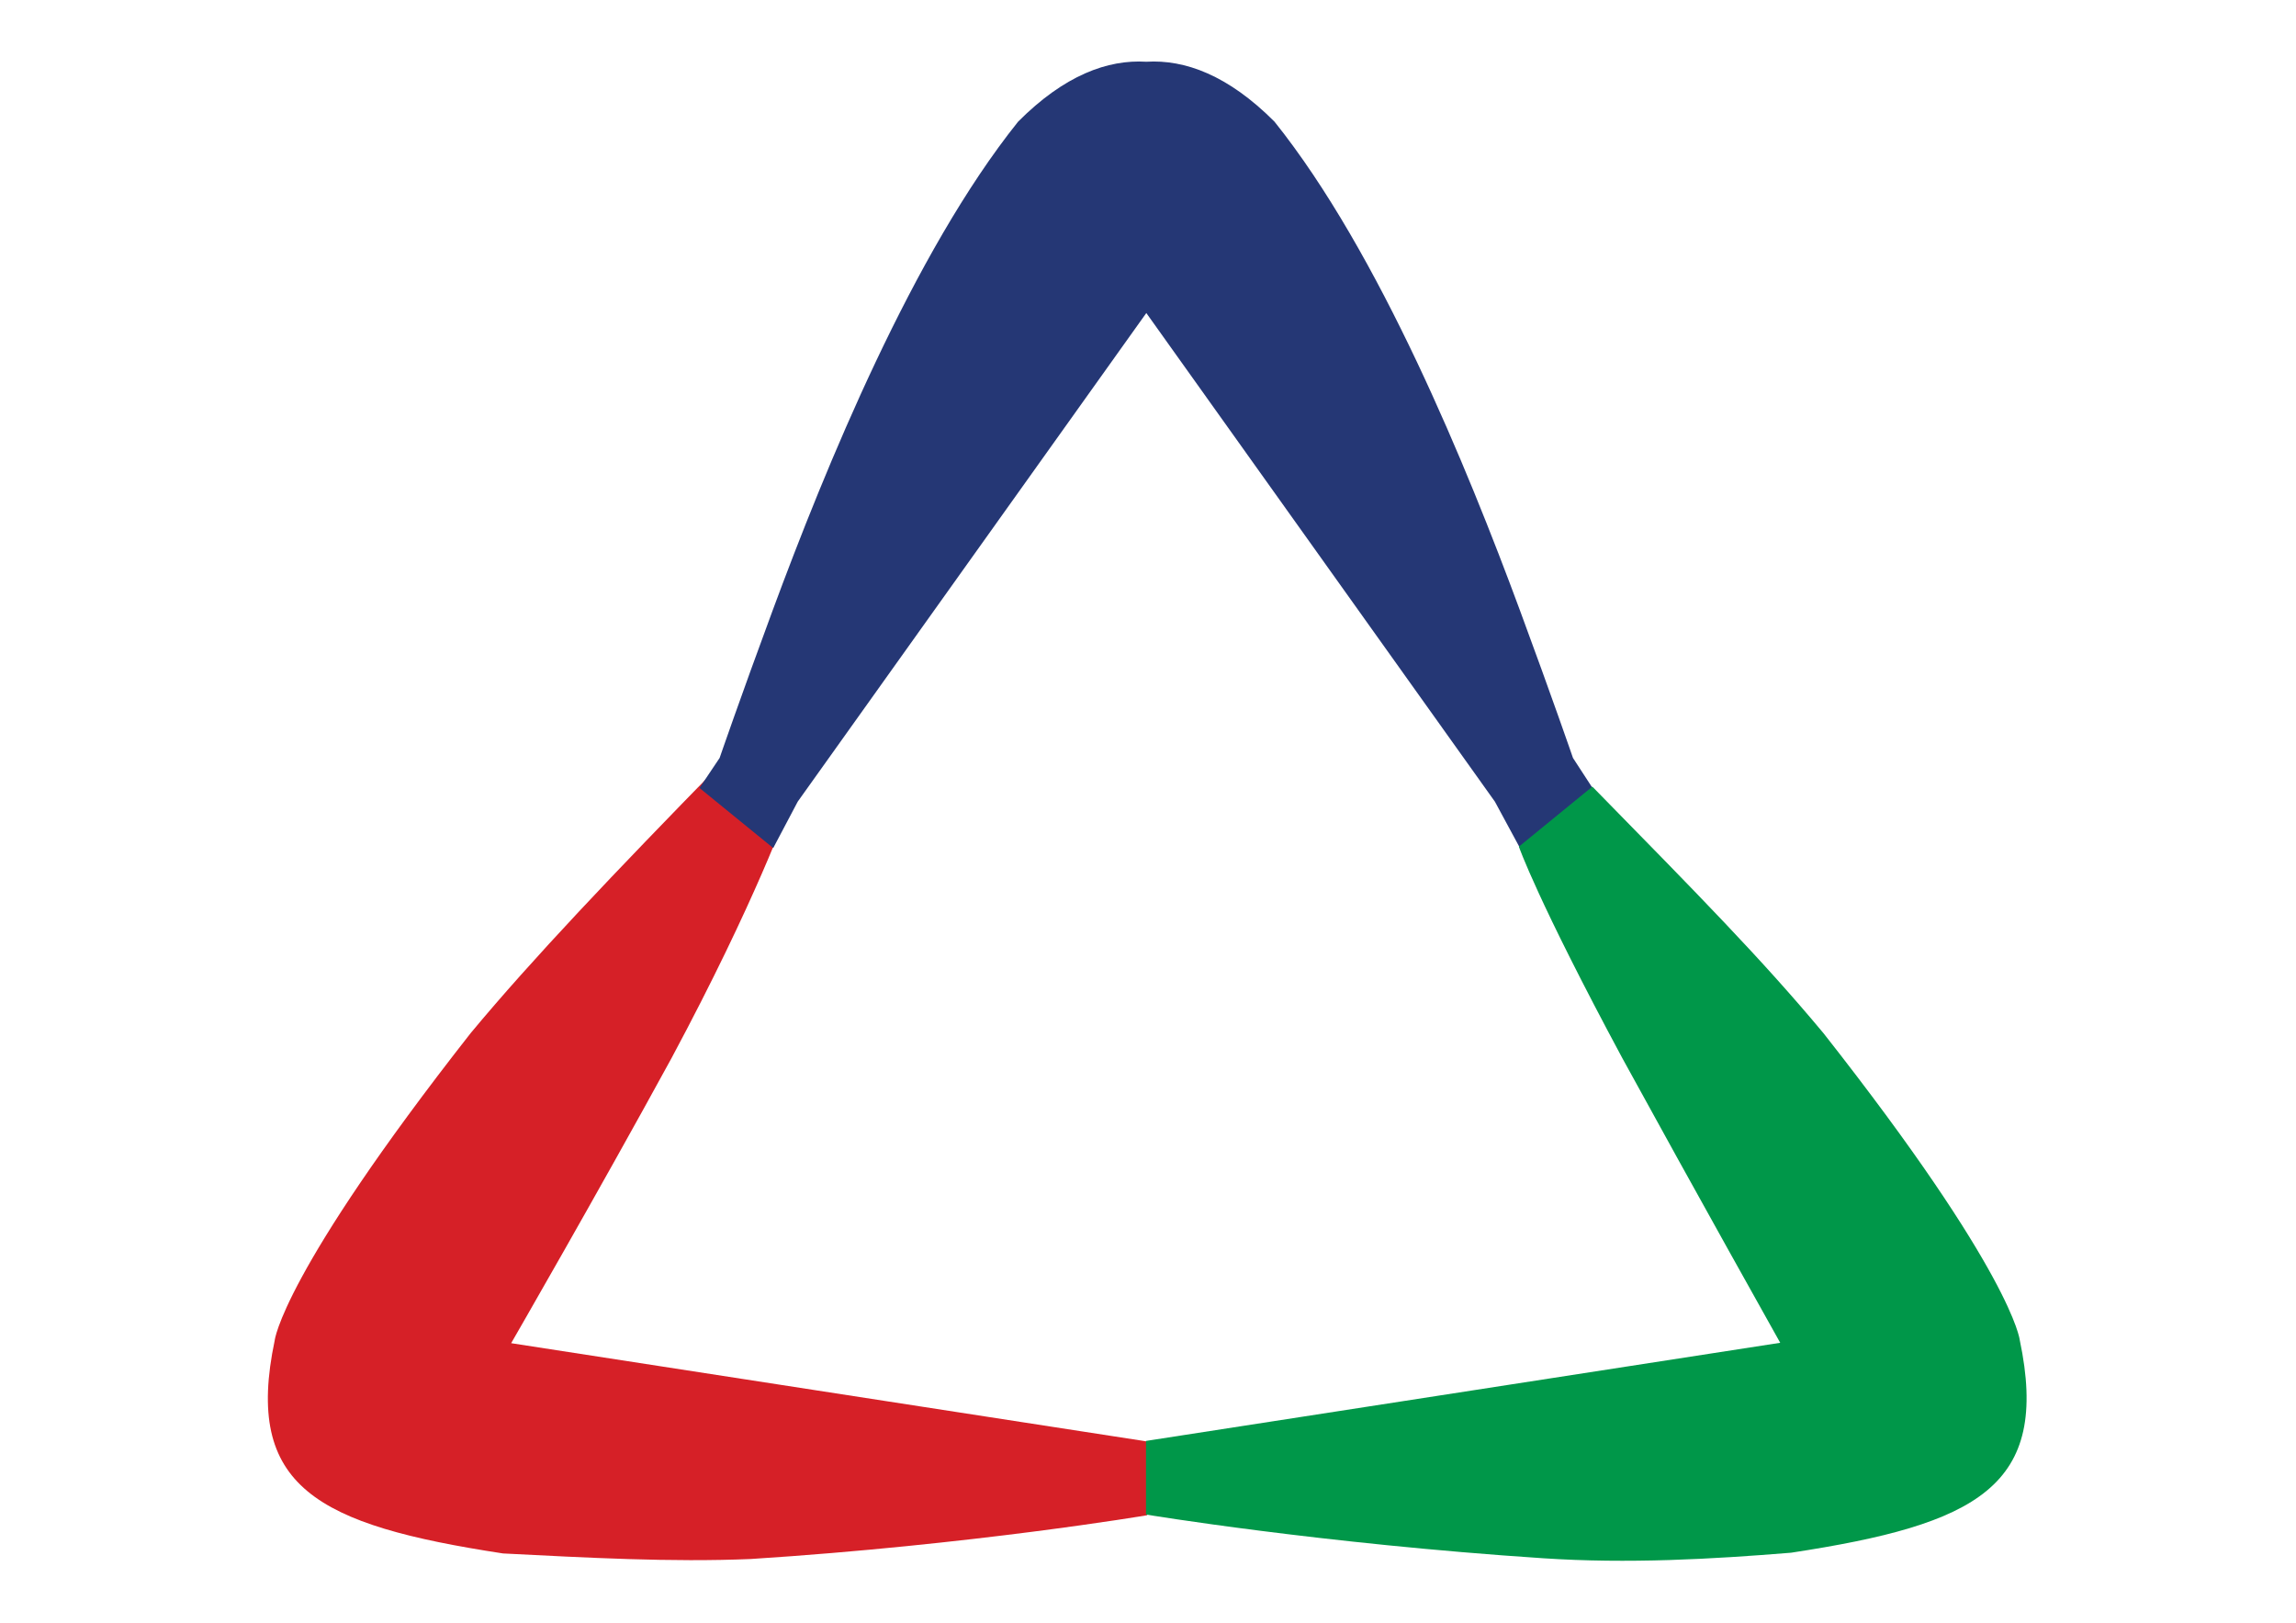 <?xml version="1.0" encoding="utf-8"?>
<!-- Generator: Adobe Illustrator 17.0.0, SVG Export Plug-In . SVG Version: 6.00 Build 0)  -->
<!DOCTYPE svg PUBLIC "-//W3C//DTD SVG 1.1//EN" "http://www.w3.org/Graphics/SVG/1.1/DTD/svg11.dtd">
<svg version="1.1" id="Layer_1" xmlns="http://www.w3.org/2000/svg" xmlns:xlink="http://www.w3.org/1999/xlink" x="0px" y="0px"
	 width="842.35px" height="595.3px" viewBox="0 0 842.35 595.3" enable-background="new 0 0 842.35 595.3" xml:space="preserve">
<path fill="#D62027" d="M420.883,528.786v27.05c0,0-64.156,10.852-145.417,16.06c-29.17,1.241-60.298-0.485-90.923-2.037
	c-68.267-10.443-95.074-24.354-83.765-78.135c0,0,2.479-24.267,71.932-112.78c22.754-27.368,52.572-58.612,91.614-98.587
	l24.929,16.027c0,0-11.616,33.415-42.896,91.792c-26.909,49.276-58.822,104.547-58.822,104.547L420.883,528.786z"/>
<g>
	<g>
		<path fill="#253775" d="M577.087,278.036c0,0-7.57-21.998-19.443-54.092c-19.425-52.514-51.592-131.293-90.065-179.317
			c-17.015-17.066-32.872-22.845-47.028-21.98c-14.16-0.865-30.013,4.911-47.028,21.98c-38.474,48.024-70.64,126.802-90.066,179.317
			c-11.873,32.094-19.443,54.092-19.443,54.092l-7.389,11.019l27.053,22.038l8.992-17.03l127.884-179.237l127.884,179.237
			l9.21,17.03l26.608-22.038L577.087,278.036z"/>
	</g>
</g>
<path fill="#009749" d="M420.435,528.583v27.003c0,0,64.116,10.639,145.627,16.034c31.359,2.077,61.88,0.347,91.053-2.03
	c68.368-10.429,95.215-24.321,83.888-78.012c0,0-2.482-24.231-72.037-112.599c-22.787-27.325-45.661-50.502-84.764-90.413
	l-26.959,22.009c0,0,6.644,19.338,37.971,77.624c26.948,49.192,57.906,104.381,57.906,104.381L420.435,528.583z"/>
</svg>
